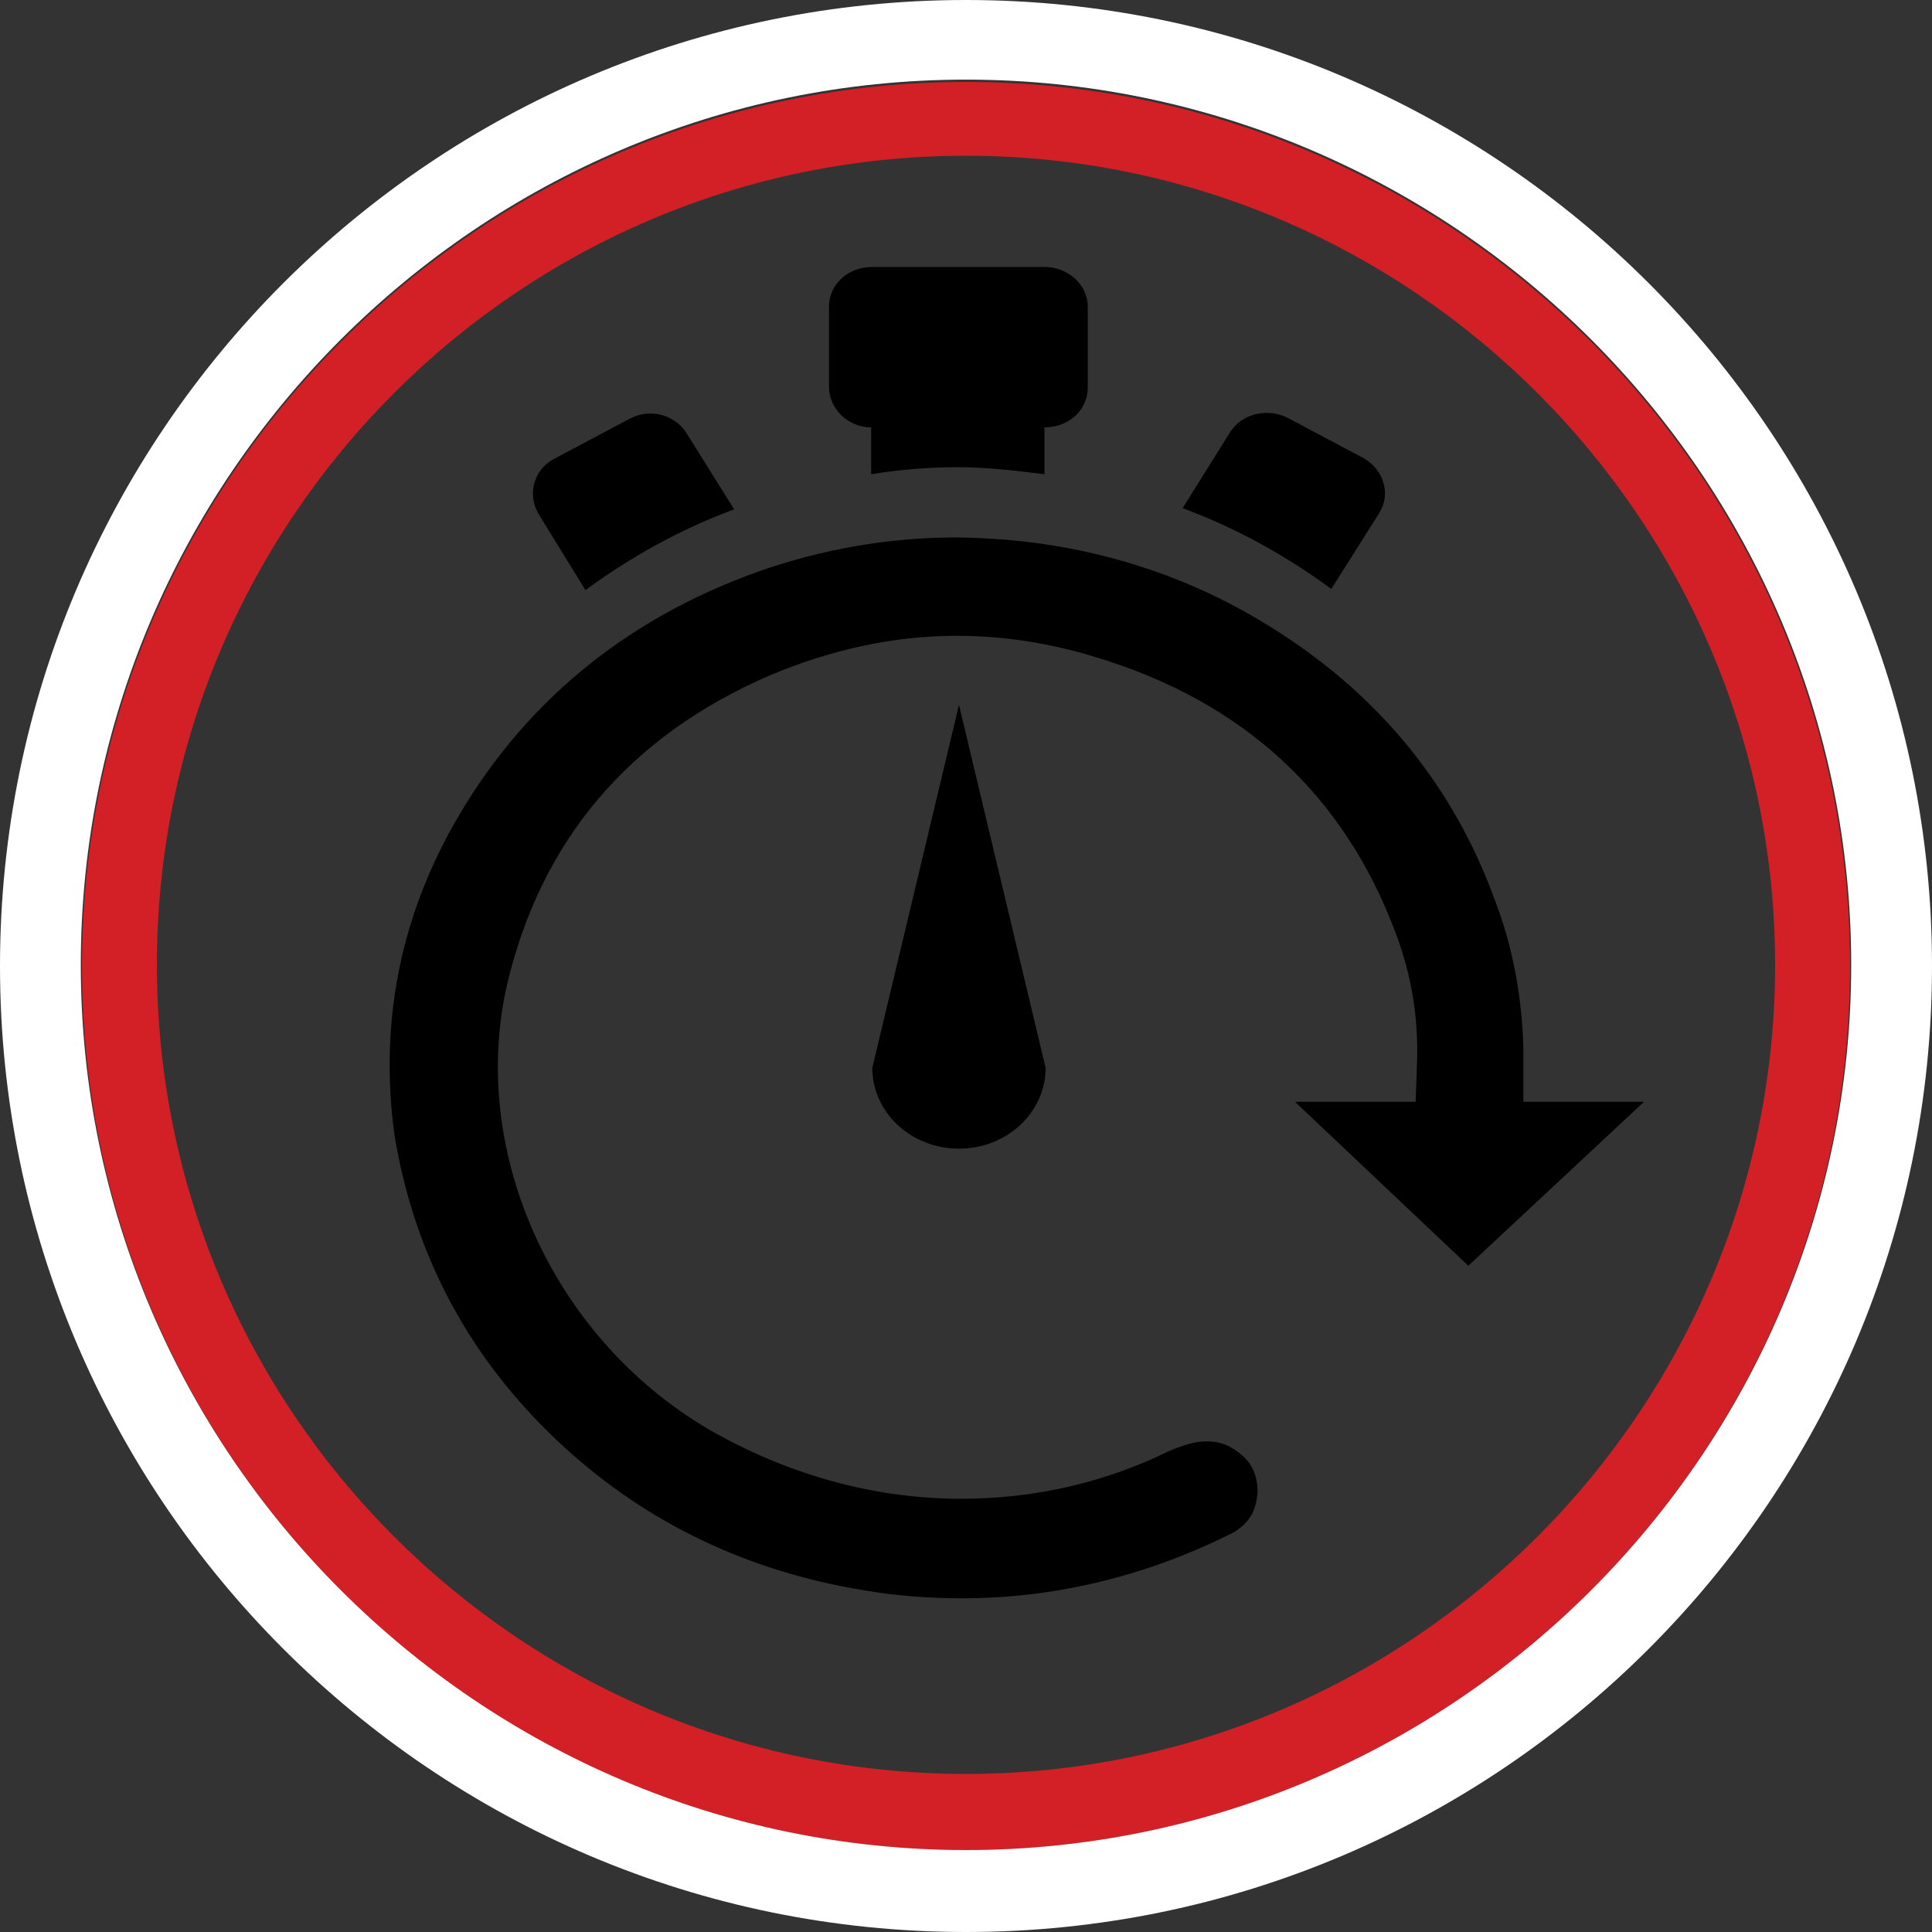 <?xml version="1.0" encoding="utf-8"?>
<!-- Generator: Adobe Illustrator 19.1.0, SVG Export Plug-In . SVG Version: 6.00 Build 0)  -->
<svg version="1.1" id="Layer_1" xmlns="http://www.w3.org/2000/svg" xmlns:xlink="http://www.w3.org/1999/xlink" x="0px" y="0px"
	 viewBox="-383.1 221.8 165 165" style="enable-background:new -383.1 221.8 165 165;" xml:space="preserve">
<rect x="-383.1" y="221.8" width="165" height="165" fill="#333333" stroke="none"/>
<style type="text/css">
	.st0{fill:none;}
	.st1{fill:#D31F26;}
	.st2{fill:#FFFFFF;}
</style>
<path class="st0" d="M-300.6,373.4c38.1,0,69.1-31.1,69.1-69.1s-31-69.1-69.1-69.1s-69.1,31-69.1,69.1S-338.7,373.4-300.6,373.4z"/>
<path class="st1" d="M-300.6,228.8c-41.6,0-75.5,33.9-75.5,75.5s33.9,75.5,75.5,75.5s75.5-33.9,75.5-75.5S-259,228.8-300.6,228.8z
	 M-300.6,235.1c38.1,0,69.1,31.1,69.1,69.1s-31,69.1-69.1,69.1s-69.1-31-69.1-69.1S-338.7,235.1-300.6,235.1z"/>
<path class="st2" d="M-300.6,221.8c-45.5,0-82.5,37-82.5,82.5s37,82.5,82.5,82.5s82.5-37,82.5-82.5S-255.1,221.8-300.6,221.8z
	 M-300.6,228.6c41.6,0,75.6,34,75.6,75.6s-34,75.6-75.6,75.6s-75.6-34-75.6-75.6S-342.2,228.6-300.6,228.6z"/>
<g>
	<path d="M-337.1,265.7c-1-1.7-0.4-3.8,1.3-4.7l6.4-3.4c1.8-1,4-0.4,5,1.3l4,6.4c-4.6,1.7-8.9,4.1-12.7,6.9L-337.1,265.7z"/>
	<path d="M-269.4,272.1c-3.8-2.8-8.1-5.2-12.7-6.9l4-6.4c1-1.7,3.3-2.2,5-1.3l6.4,3.4c1.8,1,2.4,3.1,1.4,4.7L-269.4,272.1z"/>
	<path d="M-312.3,254.8V248c0-1.9,1.6-3.4,3.7-3.4h14.7c2,0,3.7,1.5,3.7,3.4v6.9c0,1.9-1.6,3.4-3.7,3.4v4c-2.4-0.3-4.9-0.6-7.4-0.6
		c-2.5,0-4.9,0.2-7.4,0.6v-4C-310.6,258.3-312.3,256.8-312.3,254.8z"/>
	<path d="M-301.2,282l7.4,31c0,3.8-3.3,6.9-7.4,6.9c-4.1,0-7.4-3.1-7.4-6.9L-301.2,282z"/>
	<path d="M-334.9,345.4c7.1,6.5,15.7,10.6,25.5,12.2c2.8,0.5,5.7,0.7,8.5,0.7c7.7,0,15.4-1.8,22.7-5.4c1.7-0.8,2.4-2,2.5-3.7
		c0-1.7-0.7-2.9-2.3-3.8c-0.7-0.4-1.4-0.5-2.1-0.5c-0.9,0-1.9,0.3-3.1,0.8c-5.5,2.7-11.5,4.1-17.8,4.1l-0.5,0
		c-7.1-0.1-14-2-20.5-5.6c-13.7-7.7-21.1-23.8-17.8-38.3c2.9-12.3,10.4-21.2,22.4-26.4c5.2-2.2,10.6-3.4,16-3.4
		c3.9,0,7.9,0.6,11.8,1.8c12.7,3.8,21.3,11.8,25.7,23.6c1.4,3.7,2,7.5,1.8,11.6l-0.1,2.8h-3.1h-7.2l14.8,14l15-14h-6.9h-3.4
		c0,0,0-2.7,0-3.3c0-0.3,0-0.7,0-1l0-0.2c-0.1-4.4-0.9-8.8-2.5-12.9c-4-10.9-11.5-19.2-22.1-24.9c-6-3.2-12.6-5.1-19.5-5.7
		c-1.4-0.1-2.9-0.2-4.3-0.2c-5.8,0-11.5,1-16.9,2.9c-11.5,4.1-20.3,11.4-26.1,21.7c-4.6,8.2-6.3,17.1-5,26.5
		C-347.7,329.1-342.9,338.1-334.9,345.4z"/>
</g>
</svg>
